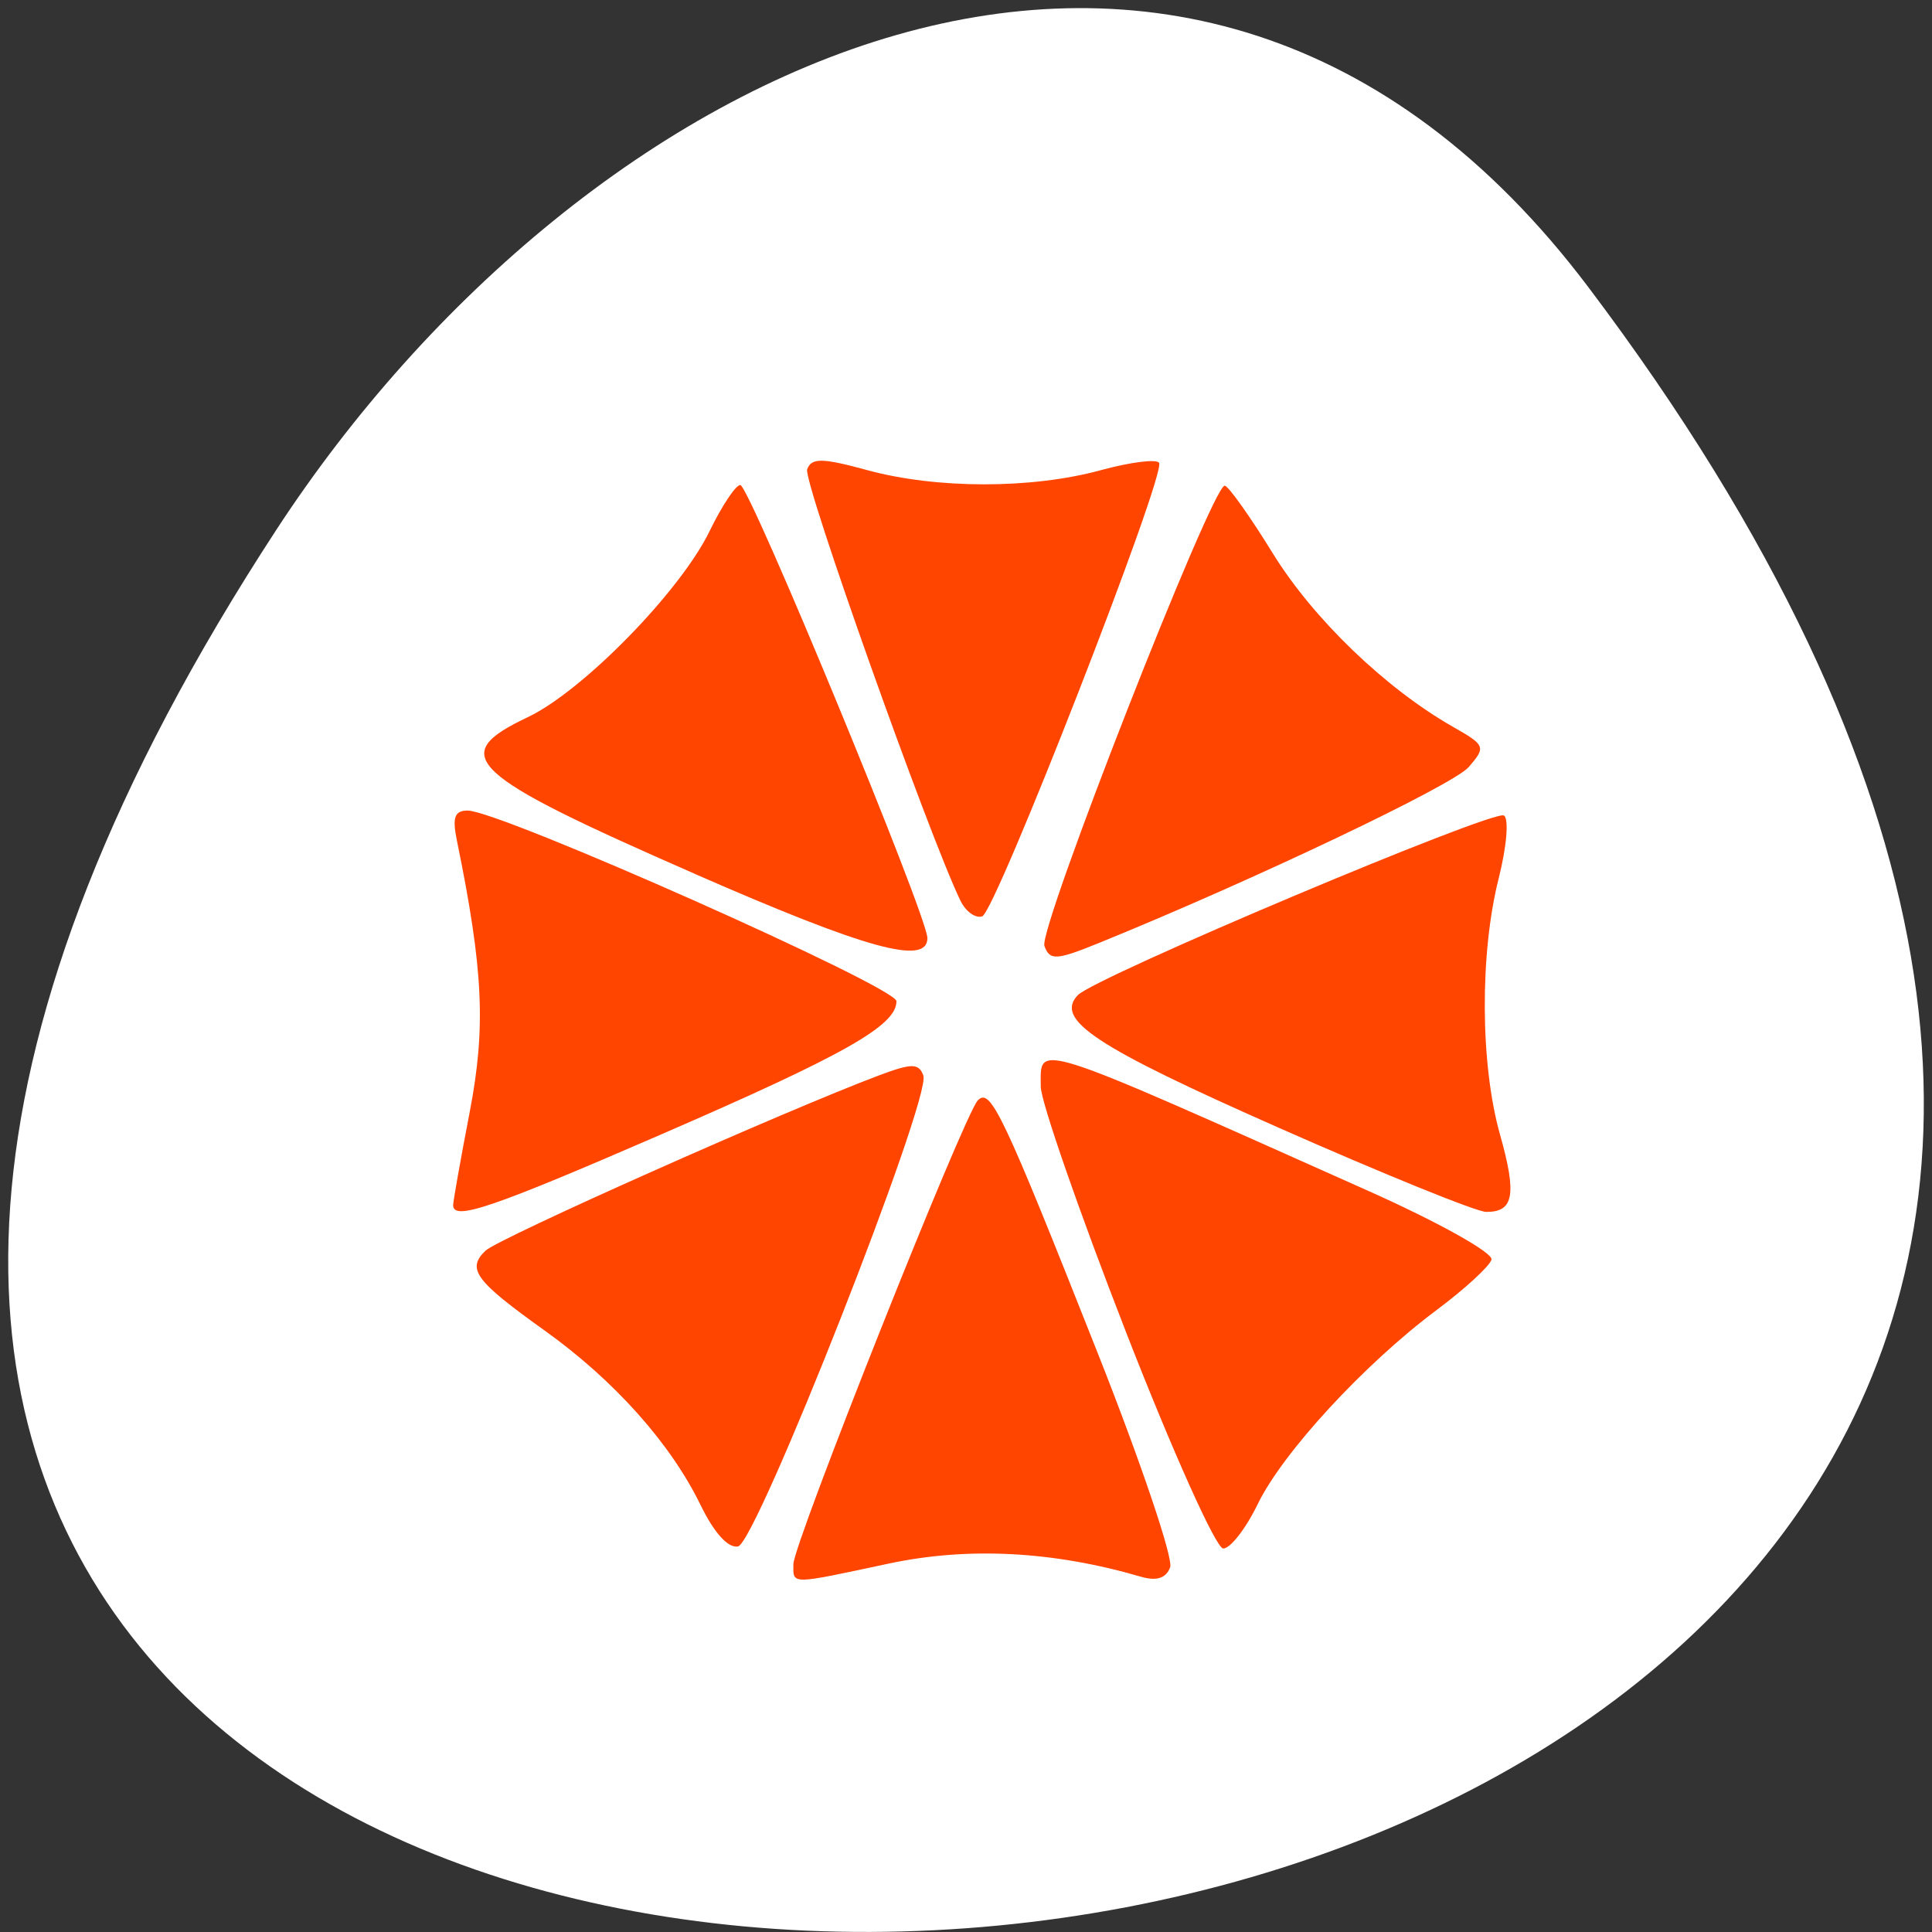 <svg xmlns="http://www.w3.org/2000/svg" viewBox="0 0 256 256"><rect x="0" y="0" width="256" height="256" fill="#333333" stroke="none"/><defs><clipPath><path transform="matrix(15.333 0 0 11.5 415 -125.5)" d="m -24 13 c 0 1.105 -0.672 2 -1.5 2 -0.828 0 -1.5 -0.895 -1.5 -2 0 -1.105 0.672 -2 1.5 -2 0.828 0 1.5 0.895 1.5 2 z"/></clipPath></defs><g transform="matrix(1.711 0 0 1.663 -51.12 -634.24)" style="fill:#ff4500"><path d="m 84 456.36 v 30 c 0 18 3 18 30 18 h 6 c 27 0 30 0 30 -18 v -30 c 0 -18 -3 -18 -30 -18 h -6 c -27 0 -30 0 -30 18 z m 30 -12 h 6 c 24 0 24 0 24 12 v 21 c 0 12 0 12 -24 12 h -6 c -24 0 -24 0 -24 -12 v -21 c 0 -12 0 -12 24 -12 z"/><path d="m 96 477.91 v -11.636 l 10.5 -10.909 l 13.13 13.636 l 5.25 -5.454 l 13.13 13.636 v 0.727 c 0 5.455 -0.875 5.455 -10.5 5.455 h -21 c -9.625 0 -10.5 0 -10.5 -5.455 z"/><path d="m 78 34.5 a 4.5 4.5 0 1 1 -9 0 4.5 4.5 0 1 1 9 0 z" transform="matrix(1.333 0 0 1.333 34 410.36)" style="color:#000"/><path transform="translate(60 414.36)" d="M 42,12 C 15,12 12,12 12,30 v 30 c 0,9.758 0.891,14.235 6,16.281 V 51 36 30 C 18,19.134 18.181,18.128 36,18.031 V 18 h 6 6 28.531 C 73.886,12.002 66.718,12 48,12 h -6 z"/><path d="m 90 414.36 c -27 0 -30 0 -30 18 v 30 c 0 9.758 0.891 14.235 6 16.281 v -25.281 v -15 v -6 c 0 -10.866 0.181 -11.872 18 -11.969 v -0.031 h 6 h 6 h 28.531 c -2.646 -5.998 -9.813 -6 -28.531 -6 h -6 z"/></g><g transform="translate(1.085 -795.28)"><path d="m 209.38 833.33 c 200.11 265.25 -350.59 302.94 -173.86 32.17 40.29 -61.728 120.86 -102.43 173.86 -32.17 z" style="fill:#fff;color:#000"/><path d="m 113.69 974.74 c 0 -1.868 16.543 -41.39 17.887 -42.734 1.23 -1.23 2.407 1.124 11.642 23.293 4.177 10.03 7.336 18.903 7.02 19.726 -0.385 1 -1.313 1.291 -2.812 0.874 -8.528 -2.369 -16.778 -2.778 -24.499 -1.214 -9.661 1.958 -9.238 1.955 -9.238 0.055 z m -8.991 -5.429 c -2.9 -5.685 -8.392 -11.525 -15.16 -16.12 -6.708 -4.556 -7.563 -5.652 -5.716 -7.339 1.24 -1.133 28.953 -12.858 38.16 -16.15 3.195 -1.141 3.875 -1.14 4.315 0.008 0.799 2.082 -16.16 43.02 -17.971 43.39 -0.951 0.195 -2.325 -1.243 -3.627 -3.795 z m 41.21 -16.08 c -4.522 -11.03 -8.222 -21.16 -8.222 -22.5 0 -4.03 -1.312 -4.424 31.789 9.616 6.784 2.878 12.13 5.713 11.933 6.33 -0.196 0.614 -2.576 2.692 -5.289 4.617 -7.05 5 -14.958 13.149 -17.388 17.911 -1.147 2.249 -2.652 4.089 -3.344 4.089 -0.696 0 -4.933 -8.969 -9.48 -20.06 z m -65.22 -11.588 c 0 -0.358 0.724 -4.222 1.608 -8.588 1.583 -7.814 1.319 -13.11 -1.248 -25.01 -0.458 -2.125 -0.22 -2.75 1.05 -2.75 3.113 0 41.59 16.251 41.59 17.566 0 2.244 -4.973 4.918 -22.844 12.285 -16.495 6.799 -20.16 7.98 -20.16 6.499 z m 80.09 -7.118 c -17.821 -7.484 -21.765 -9.955 -19.501 -12.219 1.663 -1.663 40.37 -17.16 41.34 -16.555 0.493 0.305 0.266 2.874 -0.511 5.795 -1.845 6.93 -1.791 17.14 0.125 23.588 1.65 5.557 1.344 7.17 -1.354 7.141 -0.93 -0.01 -9.976 -3.498 -20.1 -7.75 z m -22.737 -16.756 c -0.6 -1.564 16.296 -42.527 17.494 -42.41 0.36 0.034 2.454 2.835 4.654 6.225 3.915 6.03 10.922 12.442 17.476 15.991 3.162 1.712 3.219 1.85 1.538 3.707 -1.508 1.667 -20.837 10.406 -35.792 16.183 -4.229 1.634 -4.847 1.669 -5.369 0.308 z m -33.852 -6.618 c -22.24 -9.252 -24.12 -10.924 -16.273 -14.456 c 5.353 -2.409 14.818 -11.609 17.647 -17.15 1.192 -2.336 2.532 -4.248 2.977 -4.248 0.885 0 18.15 39.717 18.15 41.75 -0.002 2.555 -5.927 1 -22.501 -5.892 z m 25.71 2.453 c -3.07 -6.01 -15.288 -38.666 -14.872 -39.751 0.412 -1.073 1.454 -1.062 5.8 0.066 6.745 1.75 15.957 1.755 22.671 0.014 2.885 -0.748 5.435 -1.053 5.668 -0.677 0.681 1.101 -15.859 41.38 -17.16 41.788 -0.65 0.204 -1.599 -0.444 -2.107 -1.44 z" transform="matrix(1.366 0 0 1.438 -51.26 -399.13)" style="fill:#ff4500"/></g></svg>